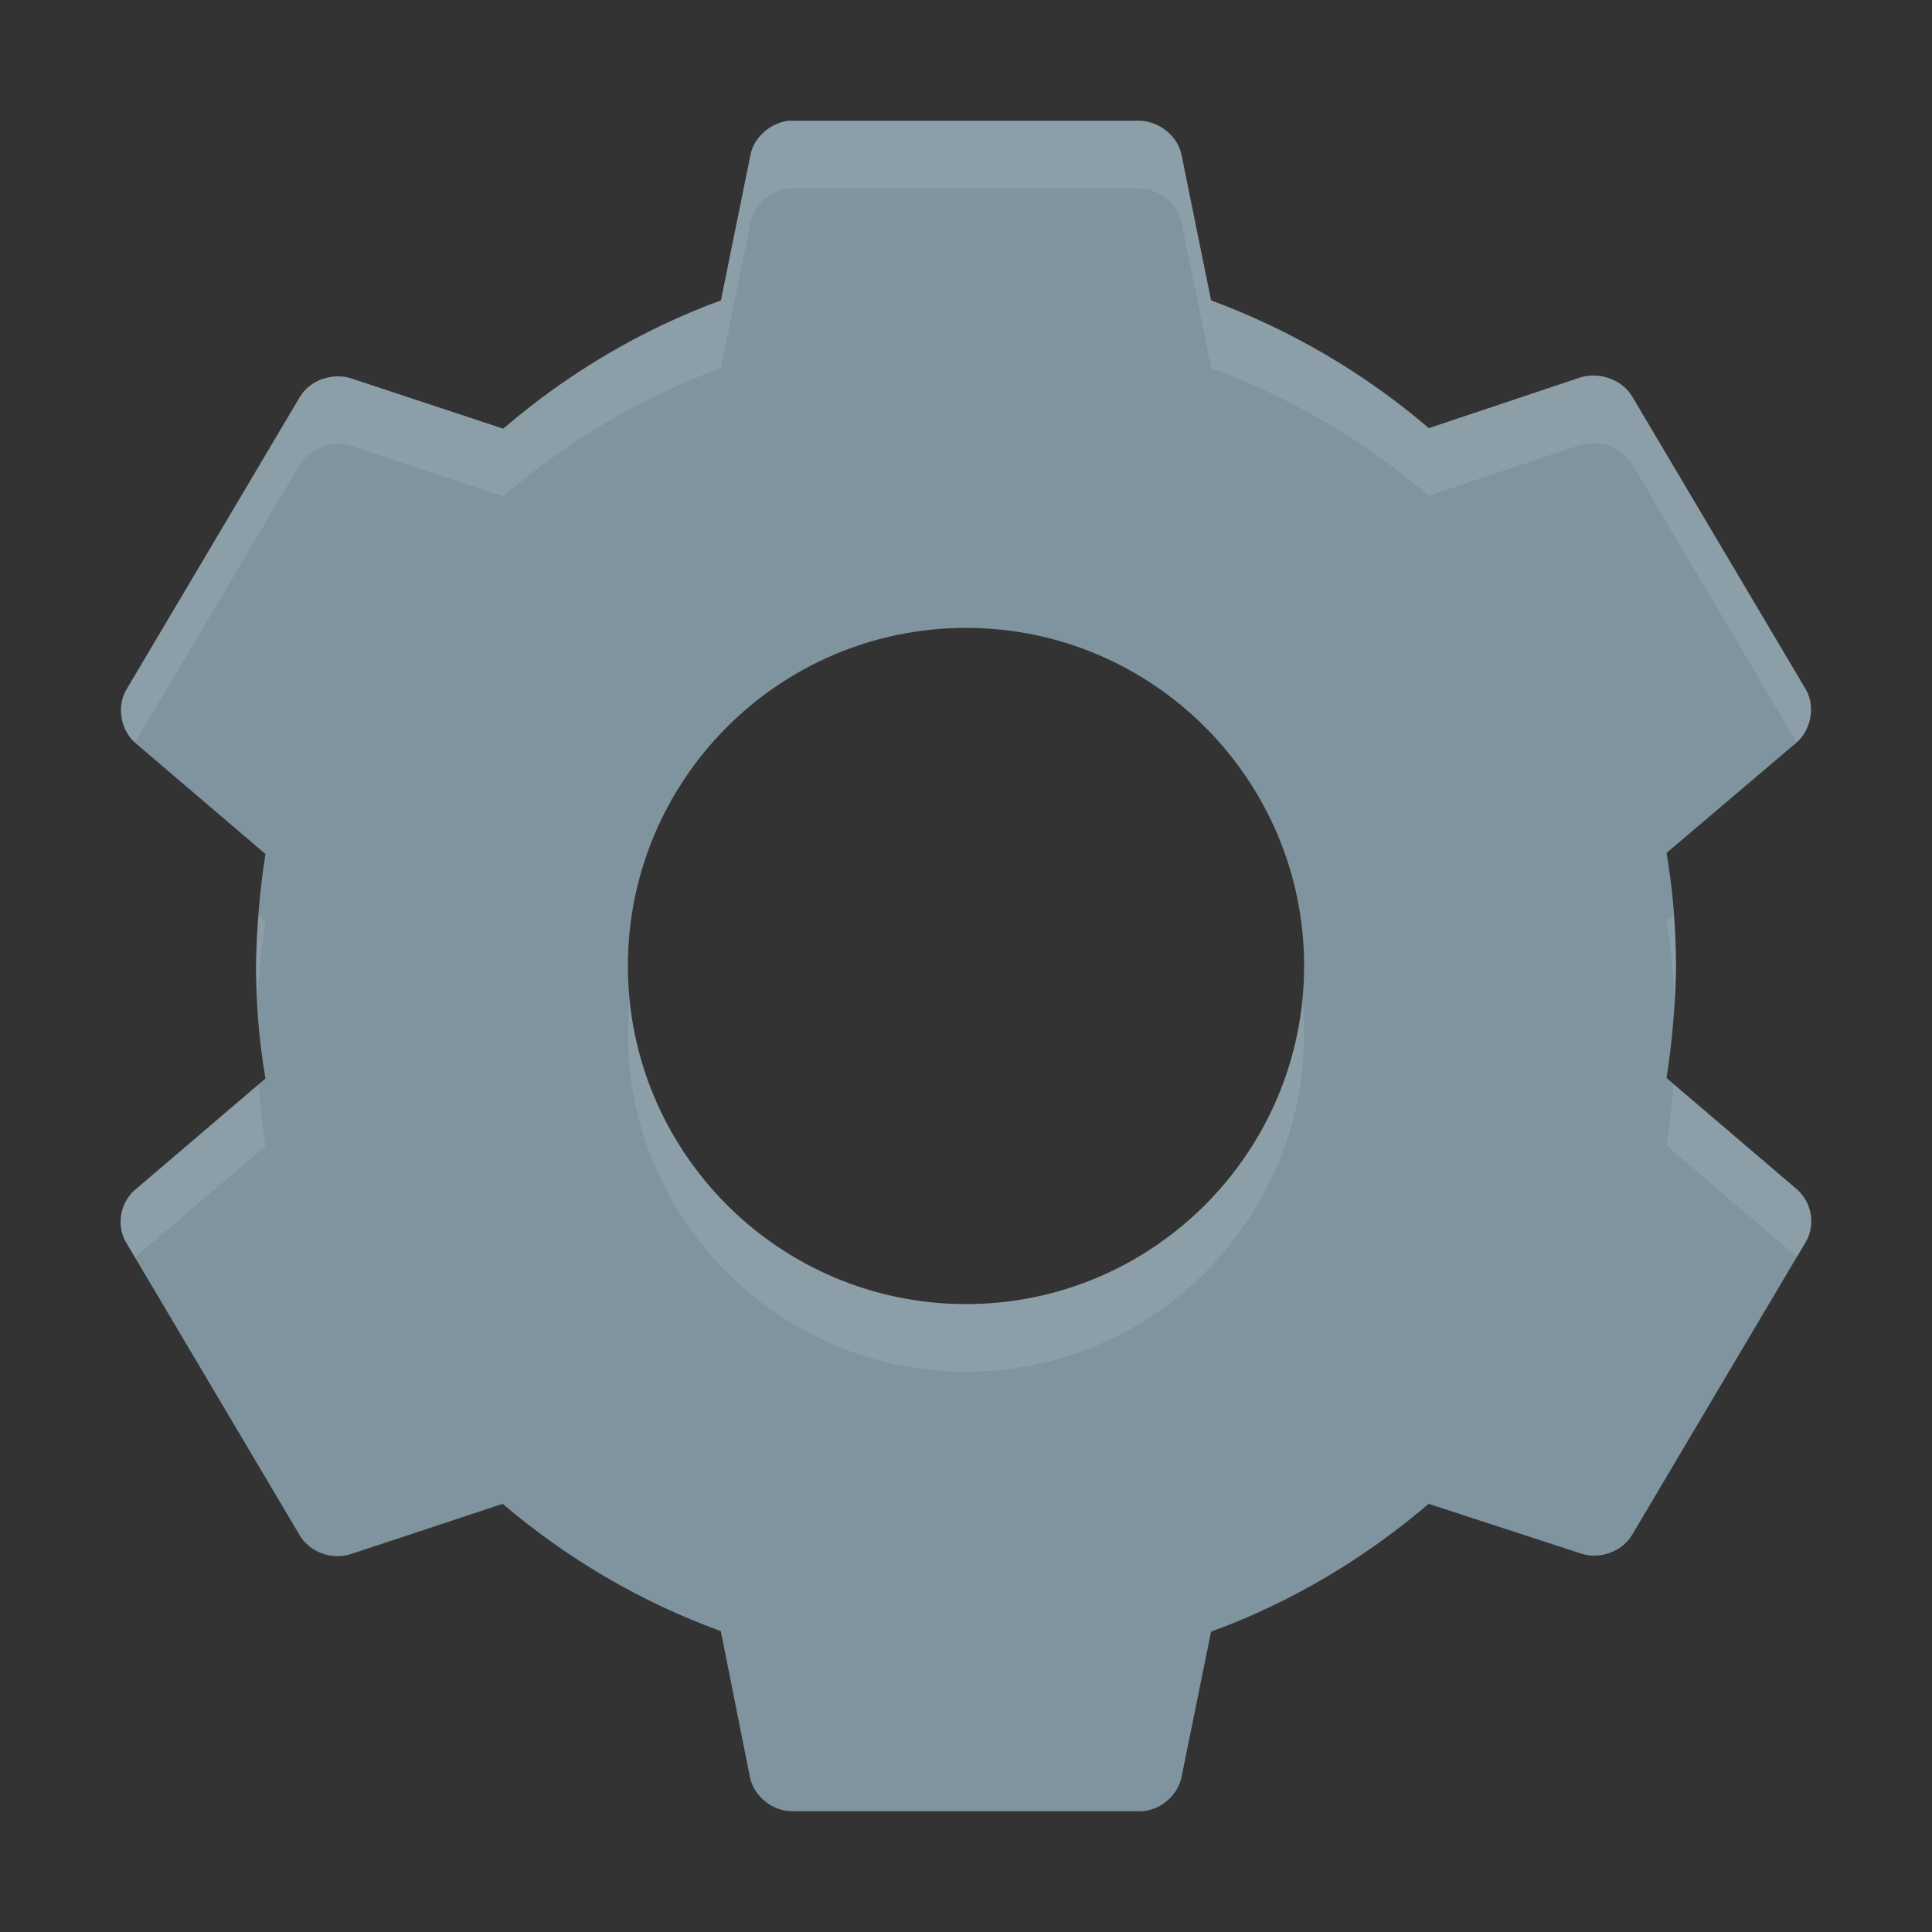 <?xml version="1.0" encoding="UTF-8" standalone="no"?>
<svg
   xmlns:dc="http://purl.org/dc/elements/1.1/"
   xmlns:cc="http://creativecommons.org/ns#"
   xmlns:rdf="http://www.w3.org/1999/02/22-rdf-syntax-ns#"
   xmlns:svg="http://www.w3.org/2000/svg"
   xmlns="http://www.w3.org/2000/svg"
   xmlns:sodipodi="http://sodipodi.sourceforge.net/DTD/sodipodi-0.dtd"
   xmlns:inkscape="http://www.inkscape.org/namespaces/inkscape"
   width="16px"
   height="16px"
   viewBox="0 0 16 16"
   version="1.1"
   id="svg2"
   inkscape:version="0.91 r"
   sodipodi:docname="application-x-executable.svg">
  <rect x="0" y="0" width="16" height="16" fill="#333333" stroke="none"/>
  <defs
     id="defs11" />
  <sodipodi:namedview
     pagecolor="#ffffff"
     bordercolor="#666666"
     borderopacity="1"
     objecttolerance="10"
     gridtolerance="10"
     guidetolerance="10"
     inkscape:pageopacity="0"
     inkscape:pageshadow="2"
     inkscape:window-width="1535"
     inkscape:window-height="876"
     id="namedview9"
     showgrid="false"
     inkscape:zoom="14.75"
     inkscape:cx="-4.0338983"
     inkscape:cy="8"
     inkscape:window-x="65"
     inkscape:window-y="24"
     inkscape:window-maximized="1"
     inkscape:current-layer="svg2" />
  <g
     id="surface1"
     transform="matrix(1.12,0,0,1.12,-0.96,-0.96)">
    <path
       style="fill:#7f949e;fill-opacity:1;fill-rule:nonzero;stroke:none"
       d="m 6.684,1.75 0.004,0 C 6.551,1.766 6.43,1.875 6.406,2.004 L 6.188,3.078 C 5.602,3.293 5.055,3.617 4.578,4.027 L 3.457,3.656 C 3.316,3.609 3.148,3.668 3.074,3.793 L 1.789,5.961 C 1.719,6.086 1.75,6.258 1.859,6.352 L 2.82,7.172 C 2.777,7.445 2.754,7.723 2.75,8 c 0,0.277 0.023,0.559 0.07,0.832 L 1.859,9.652 C 1.746,9.746 1.715,9.918 1.789,10.043 l 1.285,2.168 c 0.074,0.125 0.242,0.184 0.379,0.137 l 1.121,-0.371 c 0.477,0.406 1.023,0.727 1.613,0.941 l 0.215,1.078 C 6.43,14.137 6.566,14.25 6.715,14.25 l 2.57,0 c 0.145,0 0.281,-0.113 0.309,-0.254 L 9.812,12.922 c 0.59,-0.215 1.133,-0.539 1.609,-0.945 l 1.125,0.367 c 0.137,0.047 0.305,-0.012 0.379,-0.137 l 1.285,-2.168 c 0.074,-0.125 0.043,-0.297 -0.07,-0.391 L 13.18,8.828 C 13.223,8.555 13.246,8.277 13.25,8 13.25,7.719 13.227,7.441 13.18,7.164 L 14.141,6.348 C 14.25,6.254 14.281,6.082 14.211,5.957 L 12.926,3.789 c -0.074,-0.125 -0.242,-0.184 -0.383,-0.141 l -1.121,0.375 C 10.949,3.617 10.402,3.297 9.812,3.078 L 9.594,2.004 C 9.566,1.863 9.43,1.754 9.285,1.75 l -2.57,0 c -0.012,0 -0.02,0 -0.031,0 z M 8,5.5 c 1.379,0 2.5,1.121 2.5,2.5 0,1.379 -1.121,2.5 -2.5,2.5 C 6.621,10.5 5.5,9.379 5.5,8 5.5,6.621 6.621,5.5 8,5.5 Z m 0,0"
       id="path5"
       inkscape:connector-curvature="0" />
    <path
       style="fill:#ffffff;fill-opacity:0.102;fill-rule:nonzero;stroke:none"
       d="m 6.684,1.75 0.004,0 C 6.551,1.766 6.43,1.875 6.406,2.004 L 6.188,3.078 C 5.602,3.293 5.055,3.617 4.578,4.027 L 3.457,3.656 C 3.316,3.609 3.148,3.668 3.074,3.793 L 1.789,5.961 C 1.719,6.086 1.75,6.254 1.855,6.348 L 3.074,4.293 C 3.148,4.168 3.316,4.109 3.457,4.156 L 4.578,4.527 C 5.055,4.117 5.602,3.793 6.188,3.578 L 6.406,2.504 C 6.43,2.375 6.551,2.266 6.688,2.25 l -0.004,0 c 0.012,0 0.02,0 0.031,0 l 2.57,0 c 0.145,0.004 0.281,0.113 0.309,0.254 L 9.812,3.578 c 0.59,0.219 1.137,0.539 1.609,0.945 l 1.121,-0.375 c 0.141,-0.043 0.309,0.016 0.383,0.141 L 14.141,6.344 C 14.25,6.25 14.281,6.078 14.211,5.957 L 12.926,3.789 c -0.074,-0.125 -0.242,-0.184 -0.383,-0.141 l -1.121,0.375 C 10.949,3.617 10.402,3.297 9.812,3.078 L 9.594,2.004 C 9.566,1.863 9.43,1.754 9.285,1.75 l -2.57,0 c -0.012,0 -0.02,0 -0.031,0 z m 6.547,5.875 -0.051,0.039 c 0.035,0.211 0.055,0.422 0.059,0.633 C 13.246,8.199 13.25,8.098 13.25,8 13.246,7.875 13.242,7.75 13.23,7.625 Z M 2.77,7.629 C 2.758,7.754 2.754,7.875 2.75,8 2.754,8.066 2.754,8.137 2.762,8.203 2.773,8.027 2.793,7.848 2.82,7.672 Z M 5.512,8.25 C 5.504,8.332 5.5,8.414 5.5,8.5 5.5,9.879 6.621,11 8,11 9.379,11 10.5,9.879 10.5,8.5 10.5,8.414 10.496,8.332 10.488,8.25 10.363,9.512 9.297,10.5 8,10.5 6.703,10.5 5.637,9.512 5.512,8.25 Z m 7.719,0.625 c -0.012,0.152 -0.027,0.305 -0.051,0.453 l 0.961,0.82 c 0,0 0.004,0.004 0.004,0.004 l 0.066,-0.113 c 0.074,-0.125 0.043,-0.297 -0.07,-0.391 z m -10.461,0 -0.91,0.777 C 1.746,9.746 1.715,9.918 1.789,10.043 l 0.066,0.113 c 0,0 0.004,-0.004 0.004,-0.004 L 2.82,9.332 C 2.797,9.18 2.781,9.027 2.77,8.875 Z m 0,0"
       id="path7"
       inkscape:connector-curvature="0" />
  </g>
</svg>
